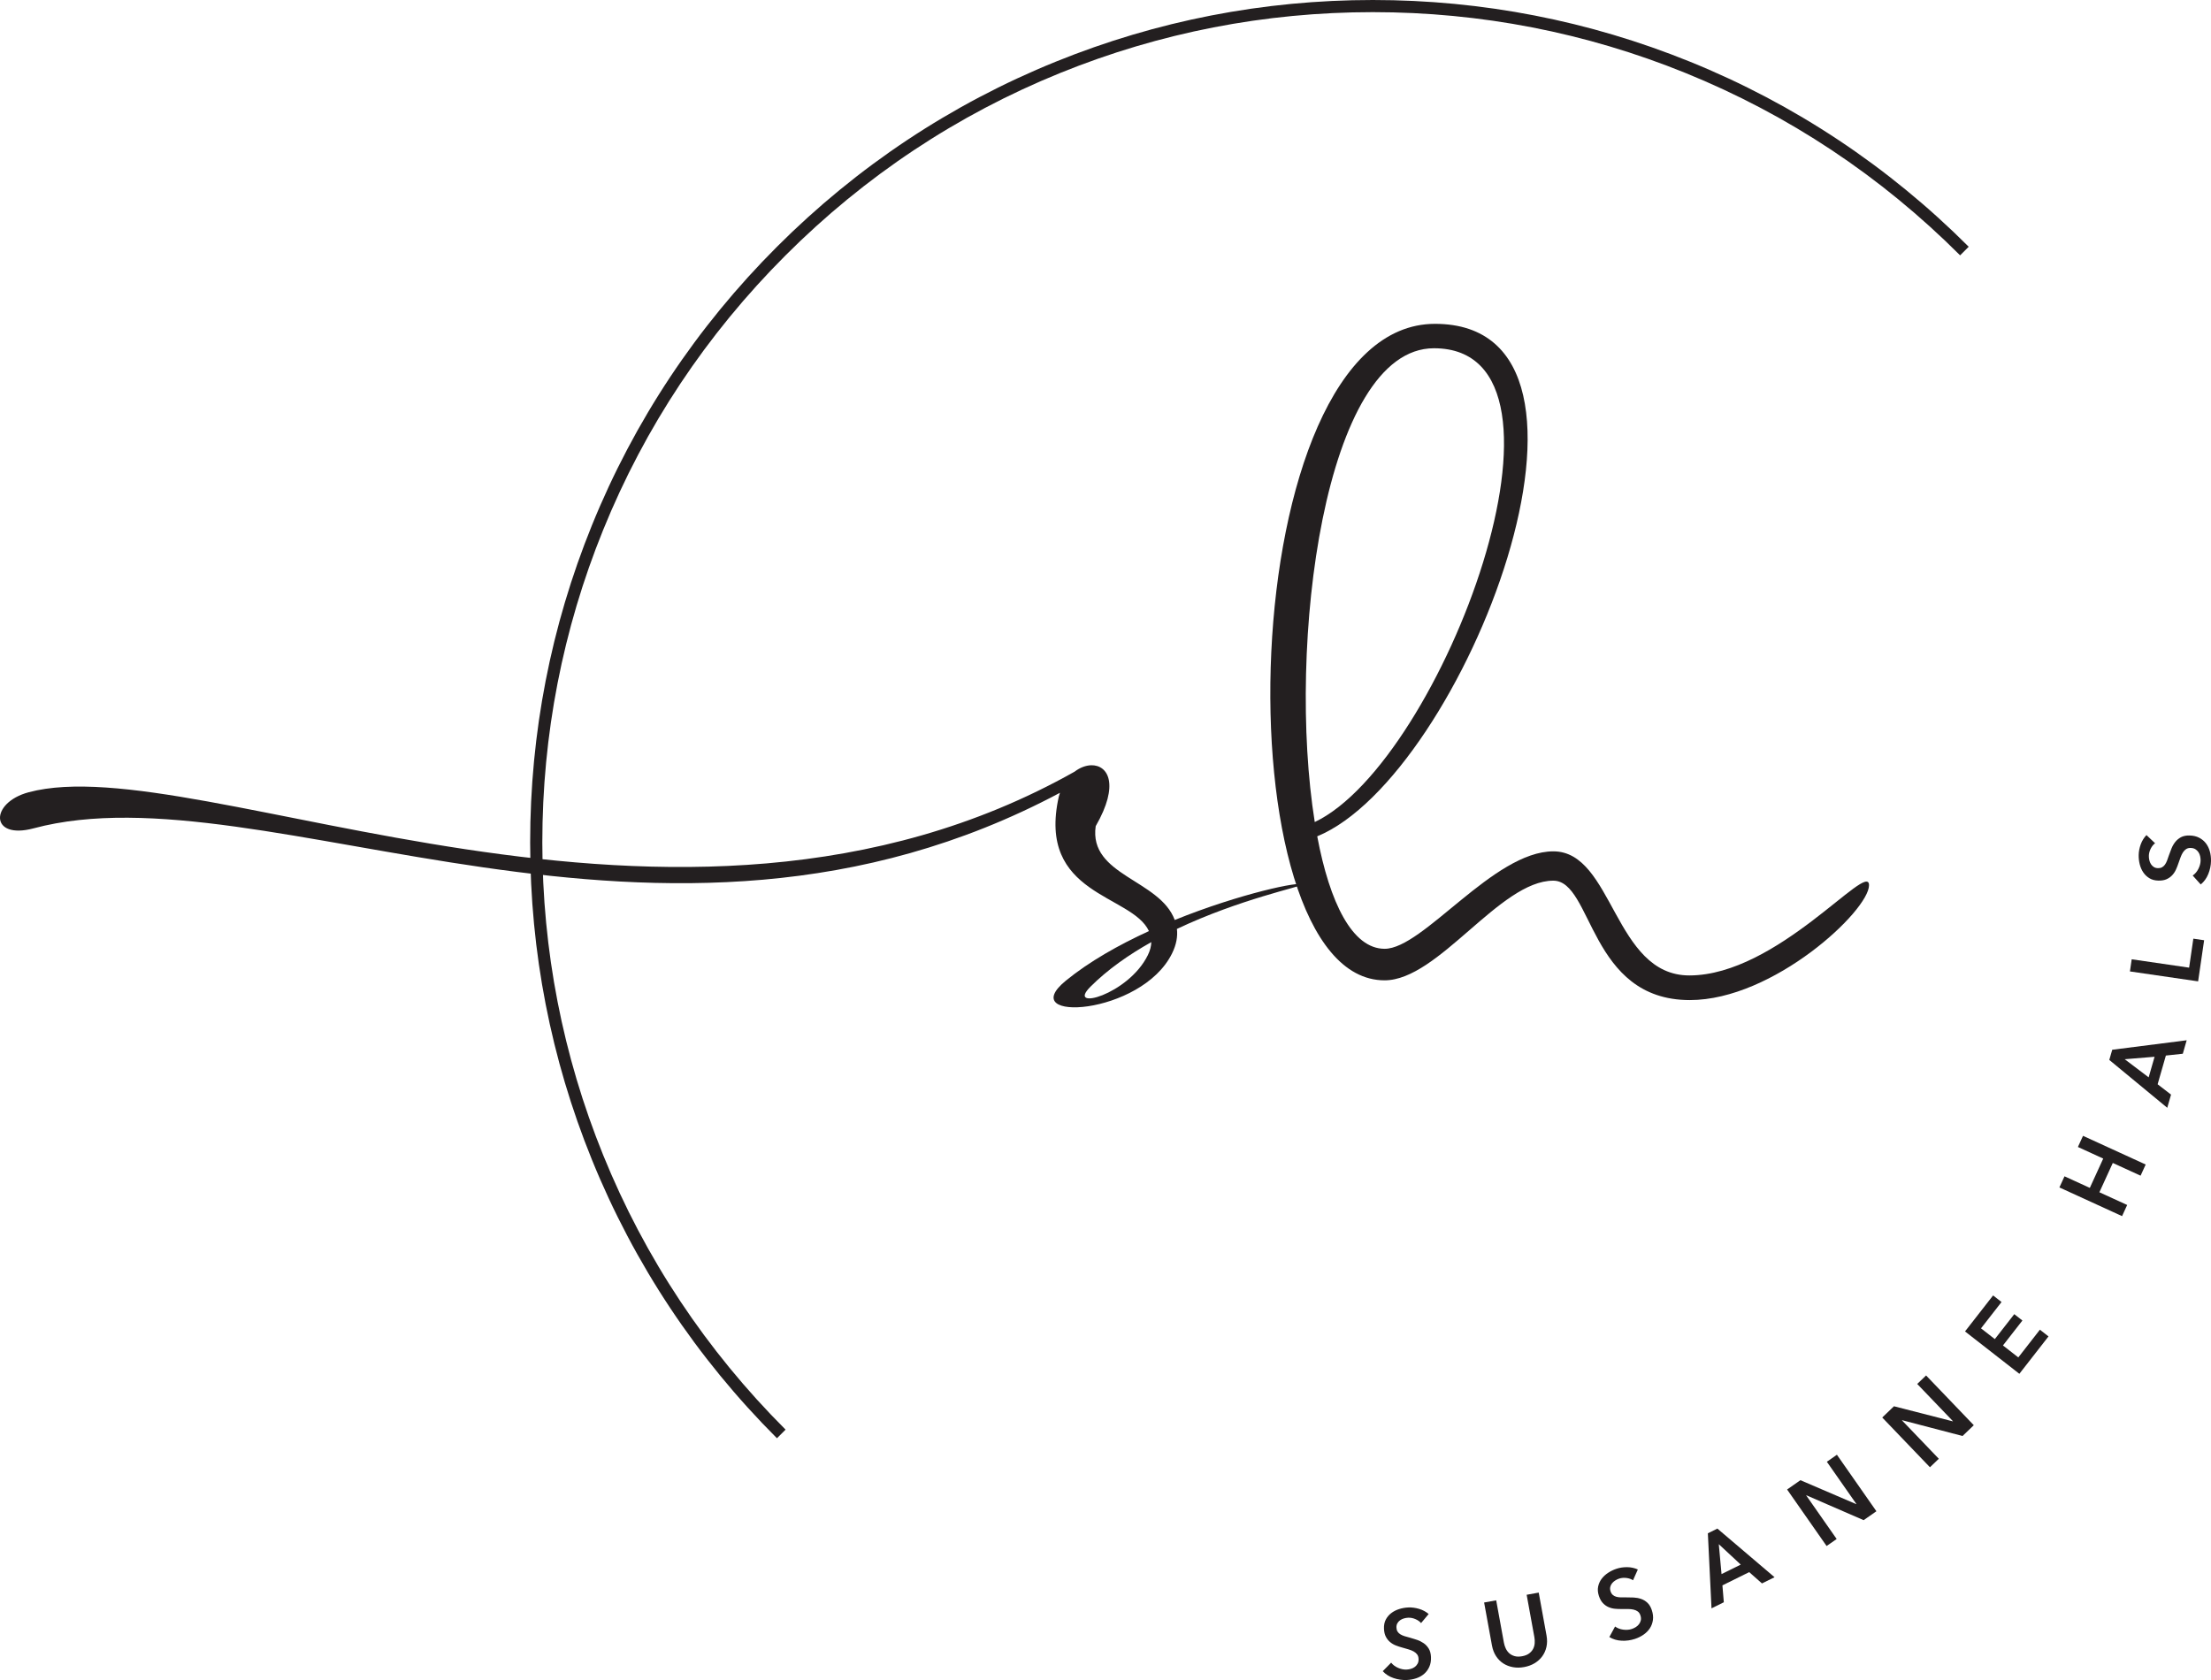 
<svg id="Layer_2" data-name="Layer 2" xmlns="http://www.w3.org/2000/svg" viewBox="0 0 1090.17 828.55">
  <defs>
    <style>
      .cls-1 {
        fill: #231f20;
      }
    </style>
  </defs>
  <g id="Layer_1-2" data-name="Layer 1">
    <g>
      <g>
        <path class="cls-1" d="M700.69,800.47c-.67-.8-1.61-1.46-2.8-1.97-1.19-.51-2.38-.74-3.56-.69-.7,.03-1.4,.15-2.1,.35-.7,.21-1.32,.5-1.88,.9-.56,.39-1.01,.89-1.35,1.5-.34,.61-.5,1.33-.46,2.16,.03,.77,.22,1.42,.56,1.95,.34,.53,.8,.97,1.38,1.33,.58,.36,1.27,.67,2.08,.92,.81,.25,1.7,.5,2.67,.75,1.1,.31,2.25,.66,3.43,1.06,1.19,.4,2.28,.95,3.29,1.64,1.01,.69,1.84,1.59,2.51,2.68s1.04,2.47,1.11,4.13c.08,1.82-.19,3.43-.81,4.81-.61,1.39-1.46,2.55-2.54,3.49-1.08,.94-2.36,1.67-3.85,2.18-1.48,.51-3.06,.8-4.72,.87-2.21,.09-4.38-.22-6.53-.95s-3.92-1.86-5.33-3.4l4.15-4.21c.88,1.12,2.03,1.98,3.45,2.59,1.42,.61,2.8,.89,4.14,.83,.7-.03,1.42-.15,2.15-.36,.73-.21,1.38-.53,1.95-.97,.57-.44,1.03-.98,1.37-1.62,.34-.64,.49-1.42,.45-2.35-.04-.9-.28-1.63-.72-2.2s-1.02-1.06-1.74-1.46c-.72-.4-1.57-.74-2.54-1.02-.97-.28-1.99-.57-3.06-.88-1.04-.28-2.08-.62-3.12-1.02s-1.99-.96-2.83-1.66c-.85-.7-1.55-1.58-2.1-2.62s-.87-2.37-.94-3.97c-.07-1.73,.22-3.23,.89-4.51,.67-1.28,1.57-2.35,2.7-3.21,1.13-.86,2.43-1.53,3.9-1.99,1.47-.46,2.97-.73,4.51-.79,1.73-.07,3.49,.16,5.29,.69,1.8,.53,3.38,1.38,4.74,2.54l-3.75,4.48Z"/>
        <path class="cls-1" d="M762.54,806.57c.37,2.01,.35,3.9-.04,5.64s-1.09,3.3-2.08,4.65c-.99,1.35-2.25,2.48-3.77,3.4-1.53,.91-3.25,1.54-5.17,1.89-1.92,.35-3.76,.37-5.5,.05-1.75-.32-3.33-.93-4.75-1.84-1.42-.91-2.61-2.12-3.59-3.62-.97-1.5-1.64-3.25-2.01-5.27l-3.86-21.16,5.95-1.08,3.81,20.92c.18,.98,.48,1.92,.91,2.83,.43,.92,1,1.7,1.72,2.35,.72,.65,1.6,1.12,2.65,1.42,1.05,.3,2.28,.32,3.69,.06,1.42-.26,2.56-.71,3.44-1.36,.87-.65,1.53-1.4,1.98-2.26,.45-.86,.71-1.79,.78-2.8,.08-1.01,.03-2-.15-2.97l-3.81-20.92,5.95-1.08,3.85,21.16Z"/>
        <path class="cls-1" d="M805.19,779.34c-.87-.59-1.95-.96-3.23-1.13-1.29-.16-2.49-.06-3.61,.31-.67,.22-1.31,.53-1.92,.92-.61,.39-1.13,.85-1.57,1.38-.43,.53-.73,1.13-.89,1.81-.16,.68-.11,1.41,.15,2.2,.24,.73,.6,1.3,1.07,1.72,.47,.42,1.04,.72,1.69,.91,.65,.19,1.4,.29,2.25,.32,.85,.02,1.78,.02,2.78,0,1.14,0,2.34,.02,3.59,.07,1.25,.06,2.45,.28,3.61,.67,1.16,.39,2.21,1.02,3.15,1.89,.94,.87,1.68,2.09,2.2,3.67,.57,1.73,.75,3.35,.54,4.85-.21,1.5-.71,2.86-1.49,4.06-.78,1.2-1.82,2.25-3.1,3.15-1.29,.9-2.72,1.61-4.3,2.13-2.1,.69-4.28,.99-6.54,.88-2.26-.11-4.28-.71-6.06-1.81l2.83-5.19c1.15,.83,2.49,1.35,4.03,1.55,1.53,.2,2.94,.09,4.21-.33,.67-.22,1.32-.53,1.97-.93,.64-.4,1.18-.89,1.61-1.47,.43-.58,.72-1.23,.88-1.93,.15-.71,.08-1.5-.21-2.38-.28-.85-.71-1.49-1.29-1.92-.58-.43-1.27-.74-2.08-.93-.8-.19-1.71-.28-2.72-.29-1.01,0-2.07,0-3.19,0-1.07,.02-2.17-.02-3.28-.13-1.11-.1-2.17-.38-3.18-.82-1.01-.44-1.92-1.09-2.74-1.95-.82-.86-1.49-2.04-1.99-3.56-.54-1.64-.67-3.17-.38-4.58s.86-2.69,1.71-3.83c.85-1.14,1.92-2.14,3.21-2.98,1.29-.85,2.66-1.51,4.12-2,1.64-.54,3.4-.81,5.28-.79,1.88,.02,3.63,.4,5.26,1.14l-2.38,5.34Z"/>
        <path class="cls-1" d="M842.1,756.18l4.69-2.32,28.18,23.98-6.2,3.06-6.29-5.57-13.21,6.53,.69,8.33-6.07,3-1.8-37.02Zm16.2,15.44l-10.82-10.07,1.35,14.75,9.47-4.68Z"/>
        <path class="cls-1" d="M881.16,734.58l6.57-4.59,27.52,11.81,.08-.05-14.57-20.85,4.96-3.46,19.47,27.86-6.29,4.4-28.26-12.28-.08,.05,15.04,21.52-4.96,3.46-19.47-27.86Z"/>
        <path class="cls-1" d="M928.06,699.08l5.79-5.55,29.01,7.43,.07-.07-17.61-18.36,4.37-4.19,23.52,24.53-5.54,5.32-29.81-7.79-.07,.07,18.17,18.95-4.37,4.19-23.52-24.53Z"/>
        <path class="cls-1" d="M968.89,656.62l13.84-17.75,4.16,3.25-10.12,12.98,6.81,5.31,9.59-12.3,4.01,3.13-9.59,12.3,7.57,5.9,10.65-13.67,4.24,3.31-14.37,18.44-26.8-20.9Z"/>
        <path class="cls-1" d="M1015.42,585.62l2.52-5.5,12.48,5.71,6.61-14.45-12.48-5.72,2.52-5.5,30.9,14.15-2.52,5.5-13.7-6.27-6.61,14.45,13.7,6.27-2.52,5.5-30.9-14.15Z"/>
        <path class="cls-1" d="M1040.02,522.74l1.45-5.03,36.71-4.68-1.91,6.64-8.35,.9-4.07,14.16,6.62,5.1-1.87,6.5-28.58-23.6Zm22.33-1.57l-14.73,1.21,11.81,8.94,2.92-10.15Z"/>
        <path class="cls-1" d="M1050.2,479.08l.87-5.99,28.31,4.13,2.08-14.3,5.32,.78-2.96,20.28-33.63-4.9Z"/>
        <path class="cls-1" d="M1062.58,415.88c-.84,.62-1.56,1.51-2.14,2.67-.58,1.16-.89,2.33-.91,3.51-.01,.7,.06,1.41,.22,2.12,.16,.71,.42,1.35,.78,1.94,.36,.58,.83,1.07,1.41,1.44,.58,.38,1.29,.58,2.12,.59,.77,.01,1.43-.13,1.98-.44,.55-.31,1.02-.74,1.42-1.29,.4-.55,.74-1.23,1.05-2.02,.3-.79,.61-1.67,.92-2.62,.37-1.08,.8-2.2,1.27-3.36,.47-1.16,1.08-2.22,1.84-3.18,.76-.96,1.7-1.74,2.83-2.35,1.13-.6,2.53-.89,4.19-.85,1.82,.04,3.41,.4,4.76,1.1s2.46,1.62,3.33,2.75c.87,1.14,1.52,2.46,1.94,3.97,.42,1.51,.61,3.1,.58,4.76-.04,2.21-.49,4.36-1.35,6.46-.86,2.1-2.1,3.8-3.72,5.11l-3.95-4.4c1.17-.81,2.1-1.9,2.8-3.28s1.06-2.74,1.09-4.08c.01-.7-.06-1.42-.22-2.16-.16-.74-.44-1.41-.85-2.01-.4-.6-.91-1.09-1.53-1.47-.62-.38-1.39-.58-2.32-.6-.9-.02-1.64,.18-2.24,.58-.6,.4-1.12,.95-1.57,1.65s-.84,1.52-1.18,2.47c-.34,.95-.69,1.96-1.07,3-.34,1.02-.74,2.03-1.21,3.05-.47,1.02-1.08,1.92-1.83,2.72s-1.67,1.45-2.75,1.94c-1.08,.49-2.42,.72-4.02,.69-1.73-.03-3.21-.42-4.44-1.17s-2.25-1.71-3.04-2.89-1.38-2.52-1.75-4.02c-.37-1.5-.54-3.01-.51-4.55,.03-1.73,.37-3.47,1.01-5.24,.64-1.76,1.58-3.29,2.83-4.58l4.24,4.02Z"/>
      </g>
      <g>
        <path class="cls-1" d="M540.25,407.44c-3.5,24.41,31.56,26.23,38.97,46.27,32.4-13.12,62.57-19.35,62.57-17.4,0,.96-30.54,7.12-61.49,21.81,.43,3.69-.24,7.68-2.4,12.08-15.11,30.74-77.86,34.27-52.41,13.47,11.6-9.48,26.16-17.68,41.01-24.49-8.48-18.27-55.38-17.47-44.44-66.33,.17-.64,.36-1.27,.57-1.87-197.77,105.33-391.81-13.1-506.06,17.53-21.59,5.79-21.75-12.61-2.44-17.79,83.78-22.46,318.85,100.81,515.73-10.17,2.65-2.03,5.56-3.09,8.21-3.15,8.25-.16,14.07,9.42,2.18,30.03Zm-2.63,79.23c-12.1,12.11,18.68,4.03,28.34-15.62,1.13-2.31,1.67-4.43,1.71-6.43-10.96,6.14-21.44,13.43-30.06,22.05Z"/>
        <path class="cls-1" d="M649.48,412.44c6.16,32.8,17.31,55.48,33.24,55.48,19.05,0,53.66-48.06,83.19-48.06s29.82,61.2,67.04,61.2c43.43,0,88.6-57,88.6-44.49s-47.12,56.64-88.35,56.64c-49.64,0-47.87-58.89-67.32-58.89-26.41,0-56.61,49.15-83.19,49.15-81.48,0-75.76-323.76,24.84-323.76s14.02,223.15-58.06,252.74Zm-1.22-7.03c62.7-29.81,138.98-233.66,58.77-233.66-54.16,0-72.66,146.76-58.77,233.66Z"/>
      </g>
      <path class="cls-1" d="M383.09,709.3c-39.66-39.66-70.37-85.91-91.27-137.45-20.19-49.78-30.42-102.39-30.42-156.35s10.24-106.57,30.42-156.35c20.9-51.54,51.61-97.79,91.27-137.45,39.66-39.66,85.91-70.37,137.45-91.27C570.33,10.24,622.93,0,676.9,0s106.57,10.24,156.35,30.42c51.54,20.9,97.79,51.61,137.45,91.27l-4.24,4.24c-39.09-39.09-84.67-69.36-135.46-89.96-49.06-19.9-100.91-29.98-154.1-29.98s-105.03,10.09-154.1,29.98c-50.8,20.6-96.37,50.86-135.46,89.96-39.09,39.09-69.36,84.67-89.96,135.46-19.9,49.06-29.98,100.91-29.98,154.1s10.09,105.03,29.98,154.1c20.6,50.8,50.86,96.37,89.96,135.46l-4.24,4.24Z"/>
    </g>
  </g>
</svg>